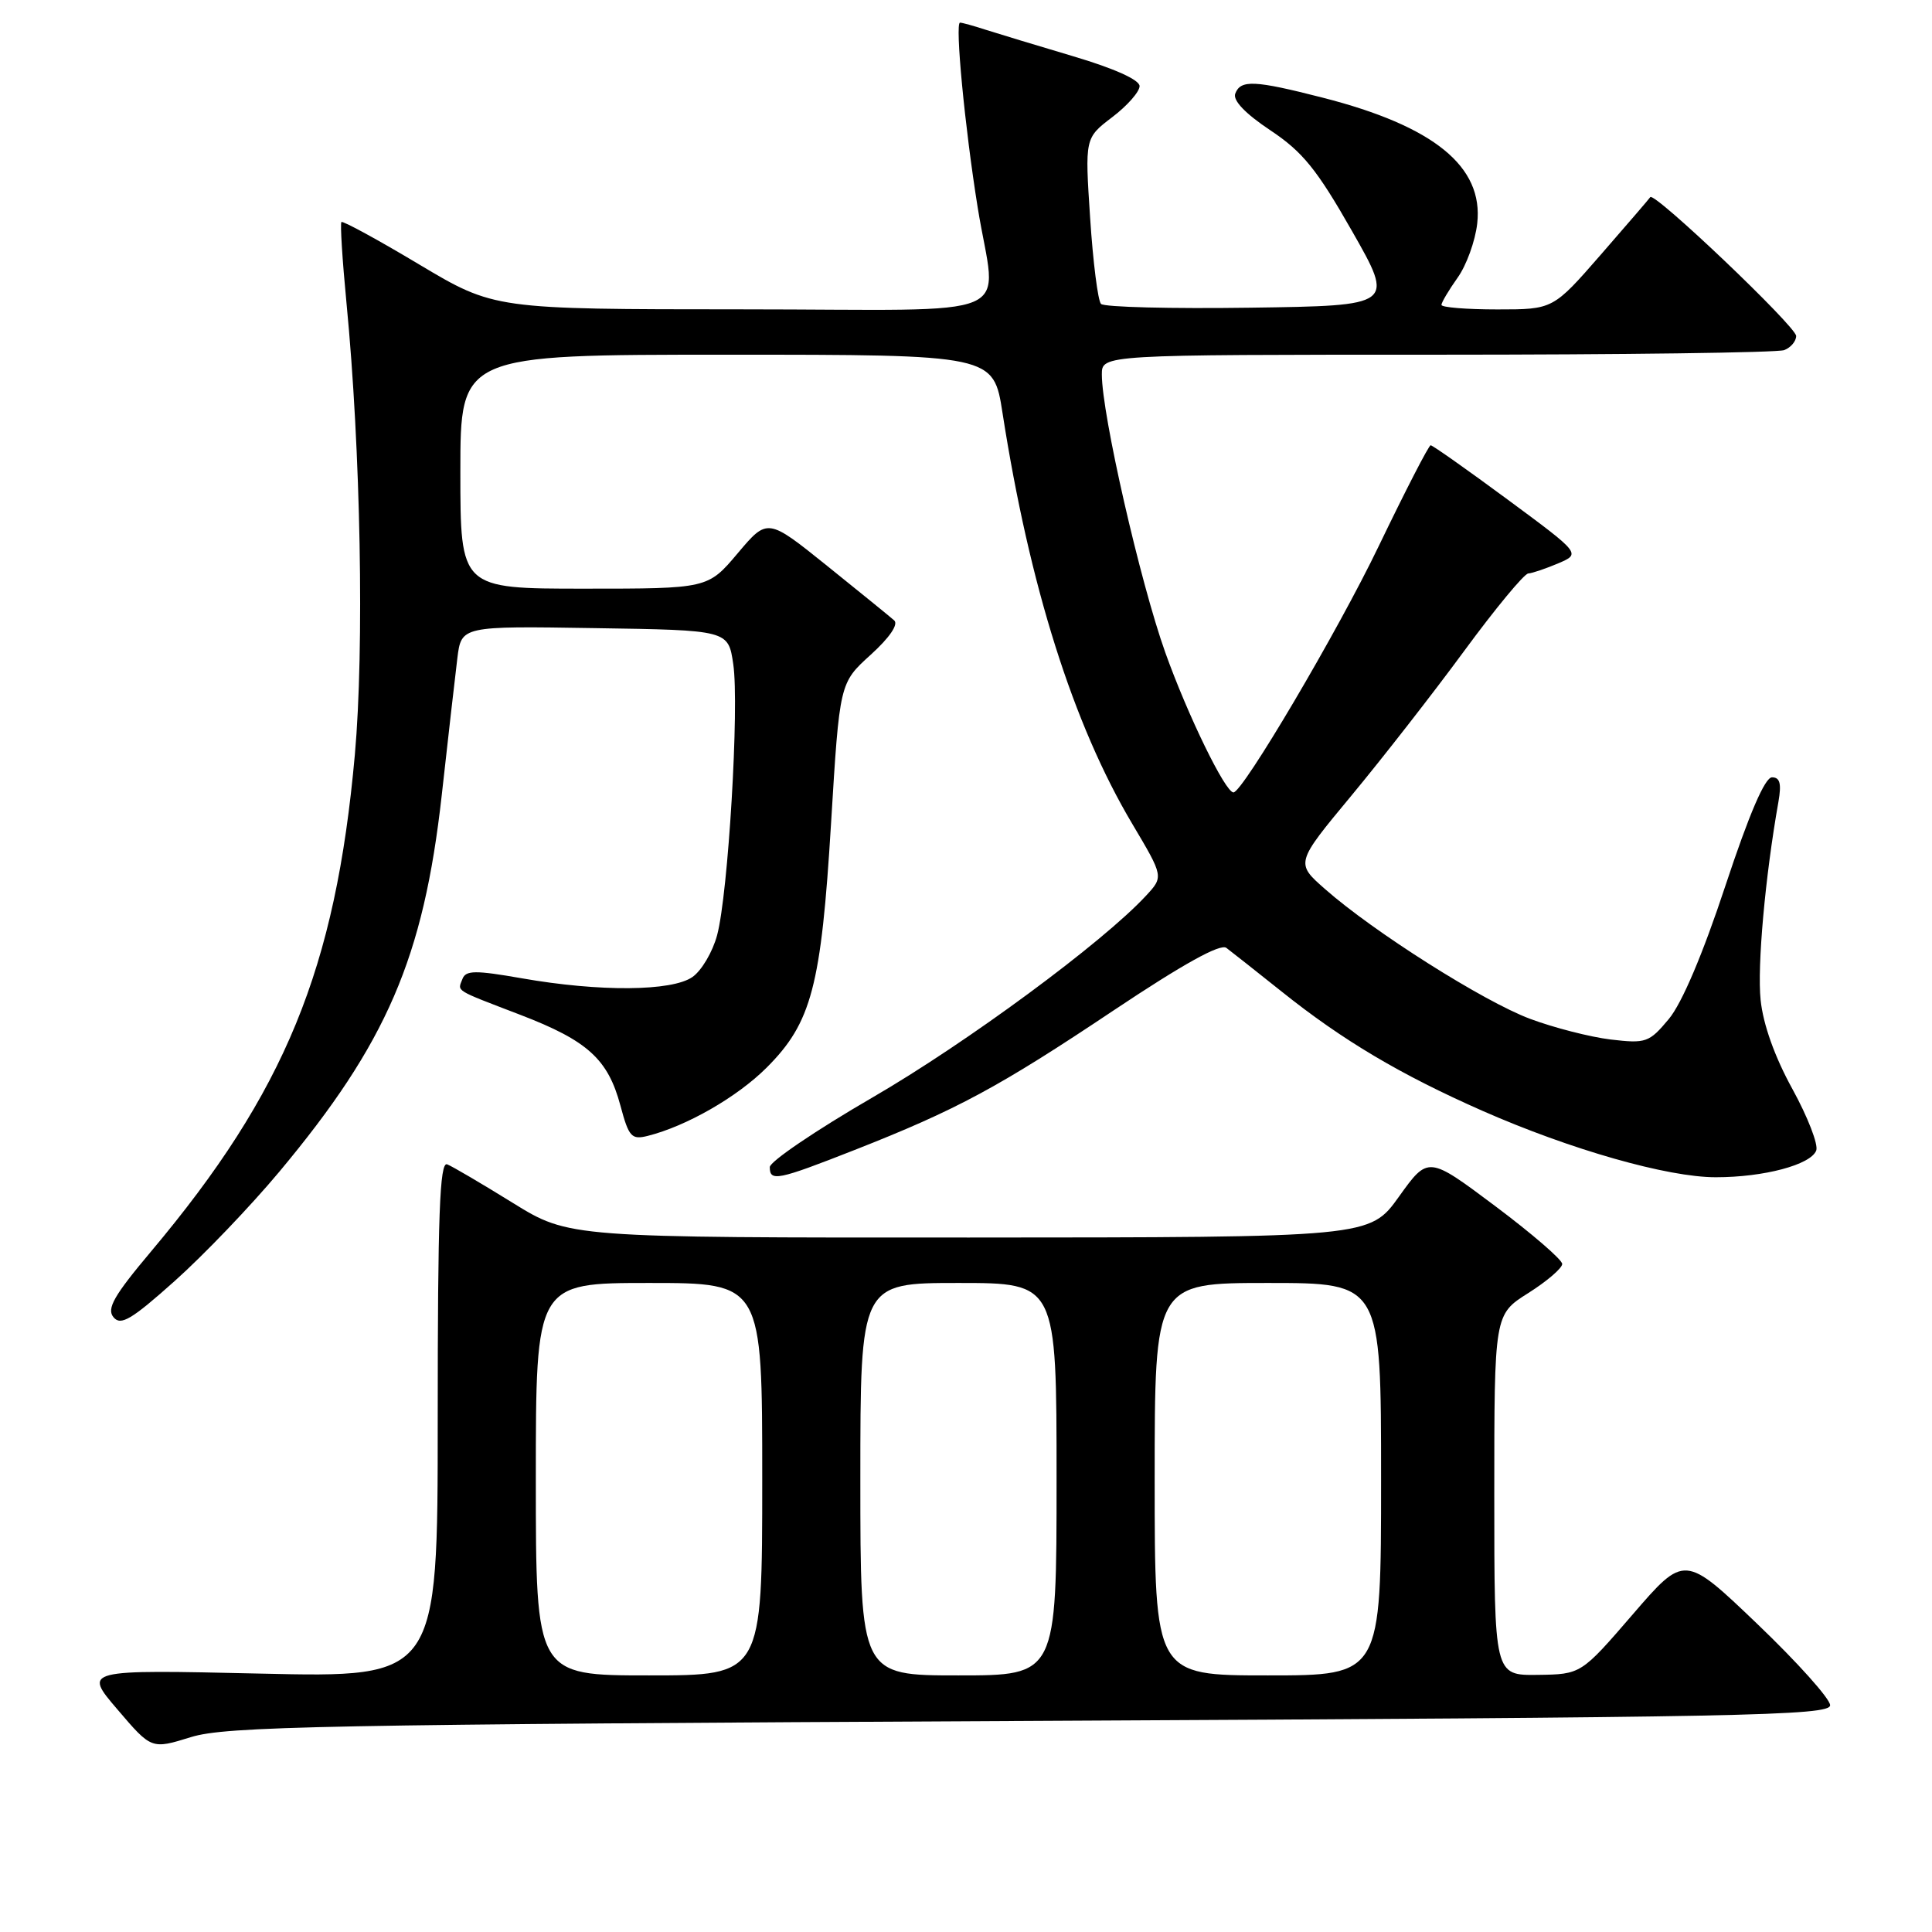 <?xml version="1.0" encoding="UTF-8" standalone="no"?>
<!DOCTYPE svg PUBLIC "-//W3C//DTD SVG 1.1//EN" "http://www.w3.org/Graphics/SVG/1.1/DTD/svg11.dtd" >
<svg xmlns="http://www.w3.org/2000/svg" xmlns:xlink="http://www.w3.org/1999/xlink" version="1.1" viewBox="0 0 256 256">
 <g >
 <path fill="currentColor"
d=" M 136.50 228.03 C 231.26 227.56 242.50 227.34 242.50 225.95 C 242.50 225.10 238.16 220.26 232.85 215.18 C 223.21 205.96 223.21 205.96 216.35 213.91 C 209.50 221.85 209.50 221.85 203.75 221.93 C 198.00 222.00 198.00 222.00 198.00 198.09 C 198.00 174.18 198.00 174.18 202.50 171.34 C 204.97 169.78 207.00 168.04 207.00 167.48 C 207.00 166.92 203.00 163.47 198.12 159.81 C 189.24 153.16 189.24 153.16 185.37 158.56 C 181.50 163.96 181.50 163.96 128.45 163.98 C 75.41 164.00 75.41 164.00 67.95 159.39 C 63.85 156.85 59.94 154.55 59.25 154.28 C 58.26 153.89 58.00 161.04 58.00 188.04 C 58.00 222.30 58.00 222.30 34.52 221.76 C 11.04 221.23 11.04 221.23 15.56 226.51 C 20.07 231.80 20.07 231.80 25.29 230.18 C 29.91 228.74 42.55 228.50 136.50 228.03 Z  M 37.02 155.25 C 51.25 138.21 56.12 126.92 58.53 105.39 C 59.38 97.75 60.31 89.58 60.60 87.23 C 61.13 82.95 61.13 82.95 78.81 83.23 C 96.50 83.50 96.50 83.50 97.16 88.00 C 97.98 93.55 96.49 118.46 95.02 123.92 C 94.43 126.13 92.96 128.62 91.75 129.46 C 89.03 131.36 79.44 131.44 69.15 129.63 C 62.98 128.55 61.72 128.56 61.28 129.71 C 60.63 131.41 60.06 131.06 68.97 134.48 C 77.87 137.90 80.56 140.34 82.21 146.50 C 83.32 150.65 83.68 151.05 85.83 150.51 C 90.97 149.22 97.69 145.36 101.59 141.46 C 107.54 135.51 108.81 130.69 110.12 109.08 C 111.25 90.50 111.25 90.50 115.35 86.78 C 117.88 84.49 119.08 82.72 118.48 82.20 C 117.94 81.72 113.95 78.48 109.60 74.98 C 101.70 68.63 101.70 68.63 97.75 73.31 C 93.79 78.00 93.79 78.00 77.40 78.00 C 61.00 78.00 61.00 78.00 61.00 62.50 C 61.00 47.00 61.00 47.00 96.32 47.00 C 131.64 47.00 131.64 47.00 132.84 54.73 C 136.41 77.65 142.19 95.98 150.04 109.18 C 154.19 116.17 154.19 116.17 151.84 118.70 C 146.09 124.91 128.08 138.19 115.61 145.42 C 108.13 149.76 102.00 153.91 102.00 154.65 C 102.00 156.60 103.01 156.40 113.26 152.37 C 126.81 147.04 132.34 144.06 147.58 133.87 C 156.78 127.73 161.70 125.00 162.50 125.60 C 163.16 126.10 166.46 128.70 169.83 131.39 C 177.93 137.87 185.58 142.40 196.41 147.18 C 208.13 152.34 220.98 156.00 227.36 155.99 C 233.74 155.99 239.93 154.34 240.66 152.45 C 240.96 151.67 239.54 148.01 237.51 144.31 C 235.16 140.05 233.62 135.73 233.29 132.49 C 232.83 128.02 233.89 116.18 235.65 106.25 C 236.07 103.84 235.86 103.00 234.80 103.00 C 233.86 103.00 231.78 107.84 228.63 117.35 C 225.63 126.43 222.87 132.93 221.13 135.02 C 218.52 138.15 218.10 138.29 213.42 137.74 C 210.70 137.41 205.90 136.18 202.74 135.00 C 196.59 132.70 182.01 123.48 175.58 117.81 C 171.65 114.36 171.65 114.36 179.08 105.41 C 183.16 100.49 189.88 91.88 194.00 86.27 C 198.12 80.66 201.95 76.03 202.50 75.99 C 203.05 75.95 204.84 75.34 206.49 74.64 C 209.47 73.36 209.47 73.36 199.75 66.18 C 194.40 62.23 189.82 59.00 189.57 59.00 C 189.32 59.00 186.22 65.03 182.67 72.40 C 177.28 83.63 164.66 105.00 163.44 105.00 C 162.36 105.00 157.38 94.78 154.41 86.47 C 151.08 77.14 146.00 54.90 146.00 49.62 C 146.00 47.00 146.00 47.00 190.42 47.00 C 214.85 47.00 235.55 46.73 236.42 46.39 C 237.29 46.06 238.00 45.21 238.00 44.52 C 238.00 43.28 219.18 25.36 218.67 26.12 C 218.54 26.33 215.58 29.76 212.11 33.75 C 205.79 41.00 205.79 41.00 198.40 41.00 C 194.33 41.00 191.00 40.73 191.00 40.40 C 191.00 40.08 191.96 38.46 193.13 36.81 C 194.31 35.17 195.48 31.93 195.74 29.61 C 196.59 22.07 190.01 16.71 175.26 12.94 C 166.23 10.63 164.39 10.54 163.68 12.40 C 163.33 13.30 165.00 15.05 168.32 17.26 C 172.60 20.11 174.48 22.42 179.14 30.60 C 184.78 40.50 184.78 40.50 165.71 40.77 C 155.23 40.92 146.31 40.70 145.89 40.27 C 145.48 39.85 144.83 34.73 144.45 28.90 C 143.75 18.29 143.75 18.29 147.37 15.53 C 149.37 14.01 151.00 12.16 151.00 11.41 C 151.00 10.58 147.64 9.07 142.25 7.47 C 137.44 6.04 132.20 4.45 130.60 3.94 C 129.01 3.42 127.48 3.00 127.21 3.00 C 126.52 3.00 127.84 16.88 129.55 27.50 C 132.00 42.77 136.10 41.00 98.25 40.99 C 65.50 40.98 65.50 40.98 55.54 35.04 C 50.06 31.76 45.43 29.24 45.24 29.42 C 45.06 29.61 45.36 34.43 45.91 40.13 C 47.80 59.60 48.28 85.92 47.02 100.00 C 44.47 128.38 37.78 144.69 20.02 165.82 C 15.09 171.68 14.10 173.42 15.04 174.54 C 16.00 175.70 17.41 174.87 23.17 169.72 C 27.00 166.30 33.23 159.79 37.02 155.25 Z  M 71.00 196.00 C 71.00 170.00 71.00 170.00 86.00 170.00 C 101.00 170.00 101.00 170.00 101.00 196.00 C 101.00 222.00 101.00 222.00 86.00 222.00 C 71.00 222.00 71.00 222.00 71.00 196.00 Z  M 114.00 196.00 C 114.00 170.00 114.00 170.00 127.00 170.00 C 140.00 170.00 140.00 170.00 140.00 196.00 C 140.00 222.00 140.00 222.00 127.00 222.00 C 114.00 222.00 114.00 222.00 114.00 196.00 Z  M 153.00 196.00 C 153.00 170.00 153.00 170.00 168.00 170.00 C 183.00 170.00 183.00 170.00 183.00 196.00 C 183.00 222.00 183.00 222.00 168.00 222.00 C 153.00 222.00 153.00 222.00 153.00 196.00 Z "/>
</g>
</svg>